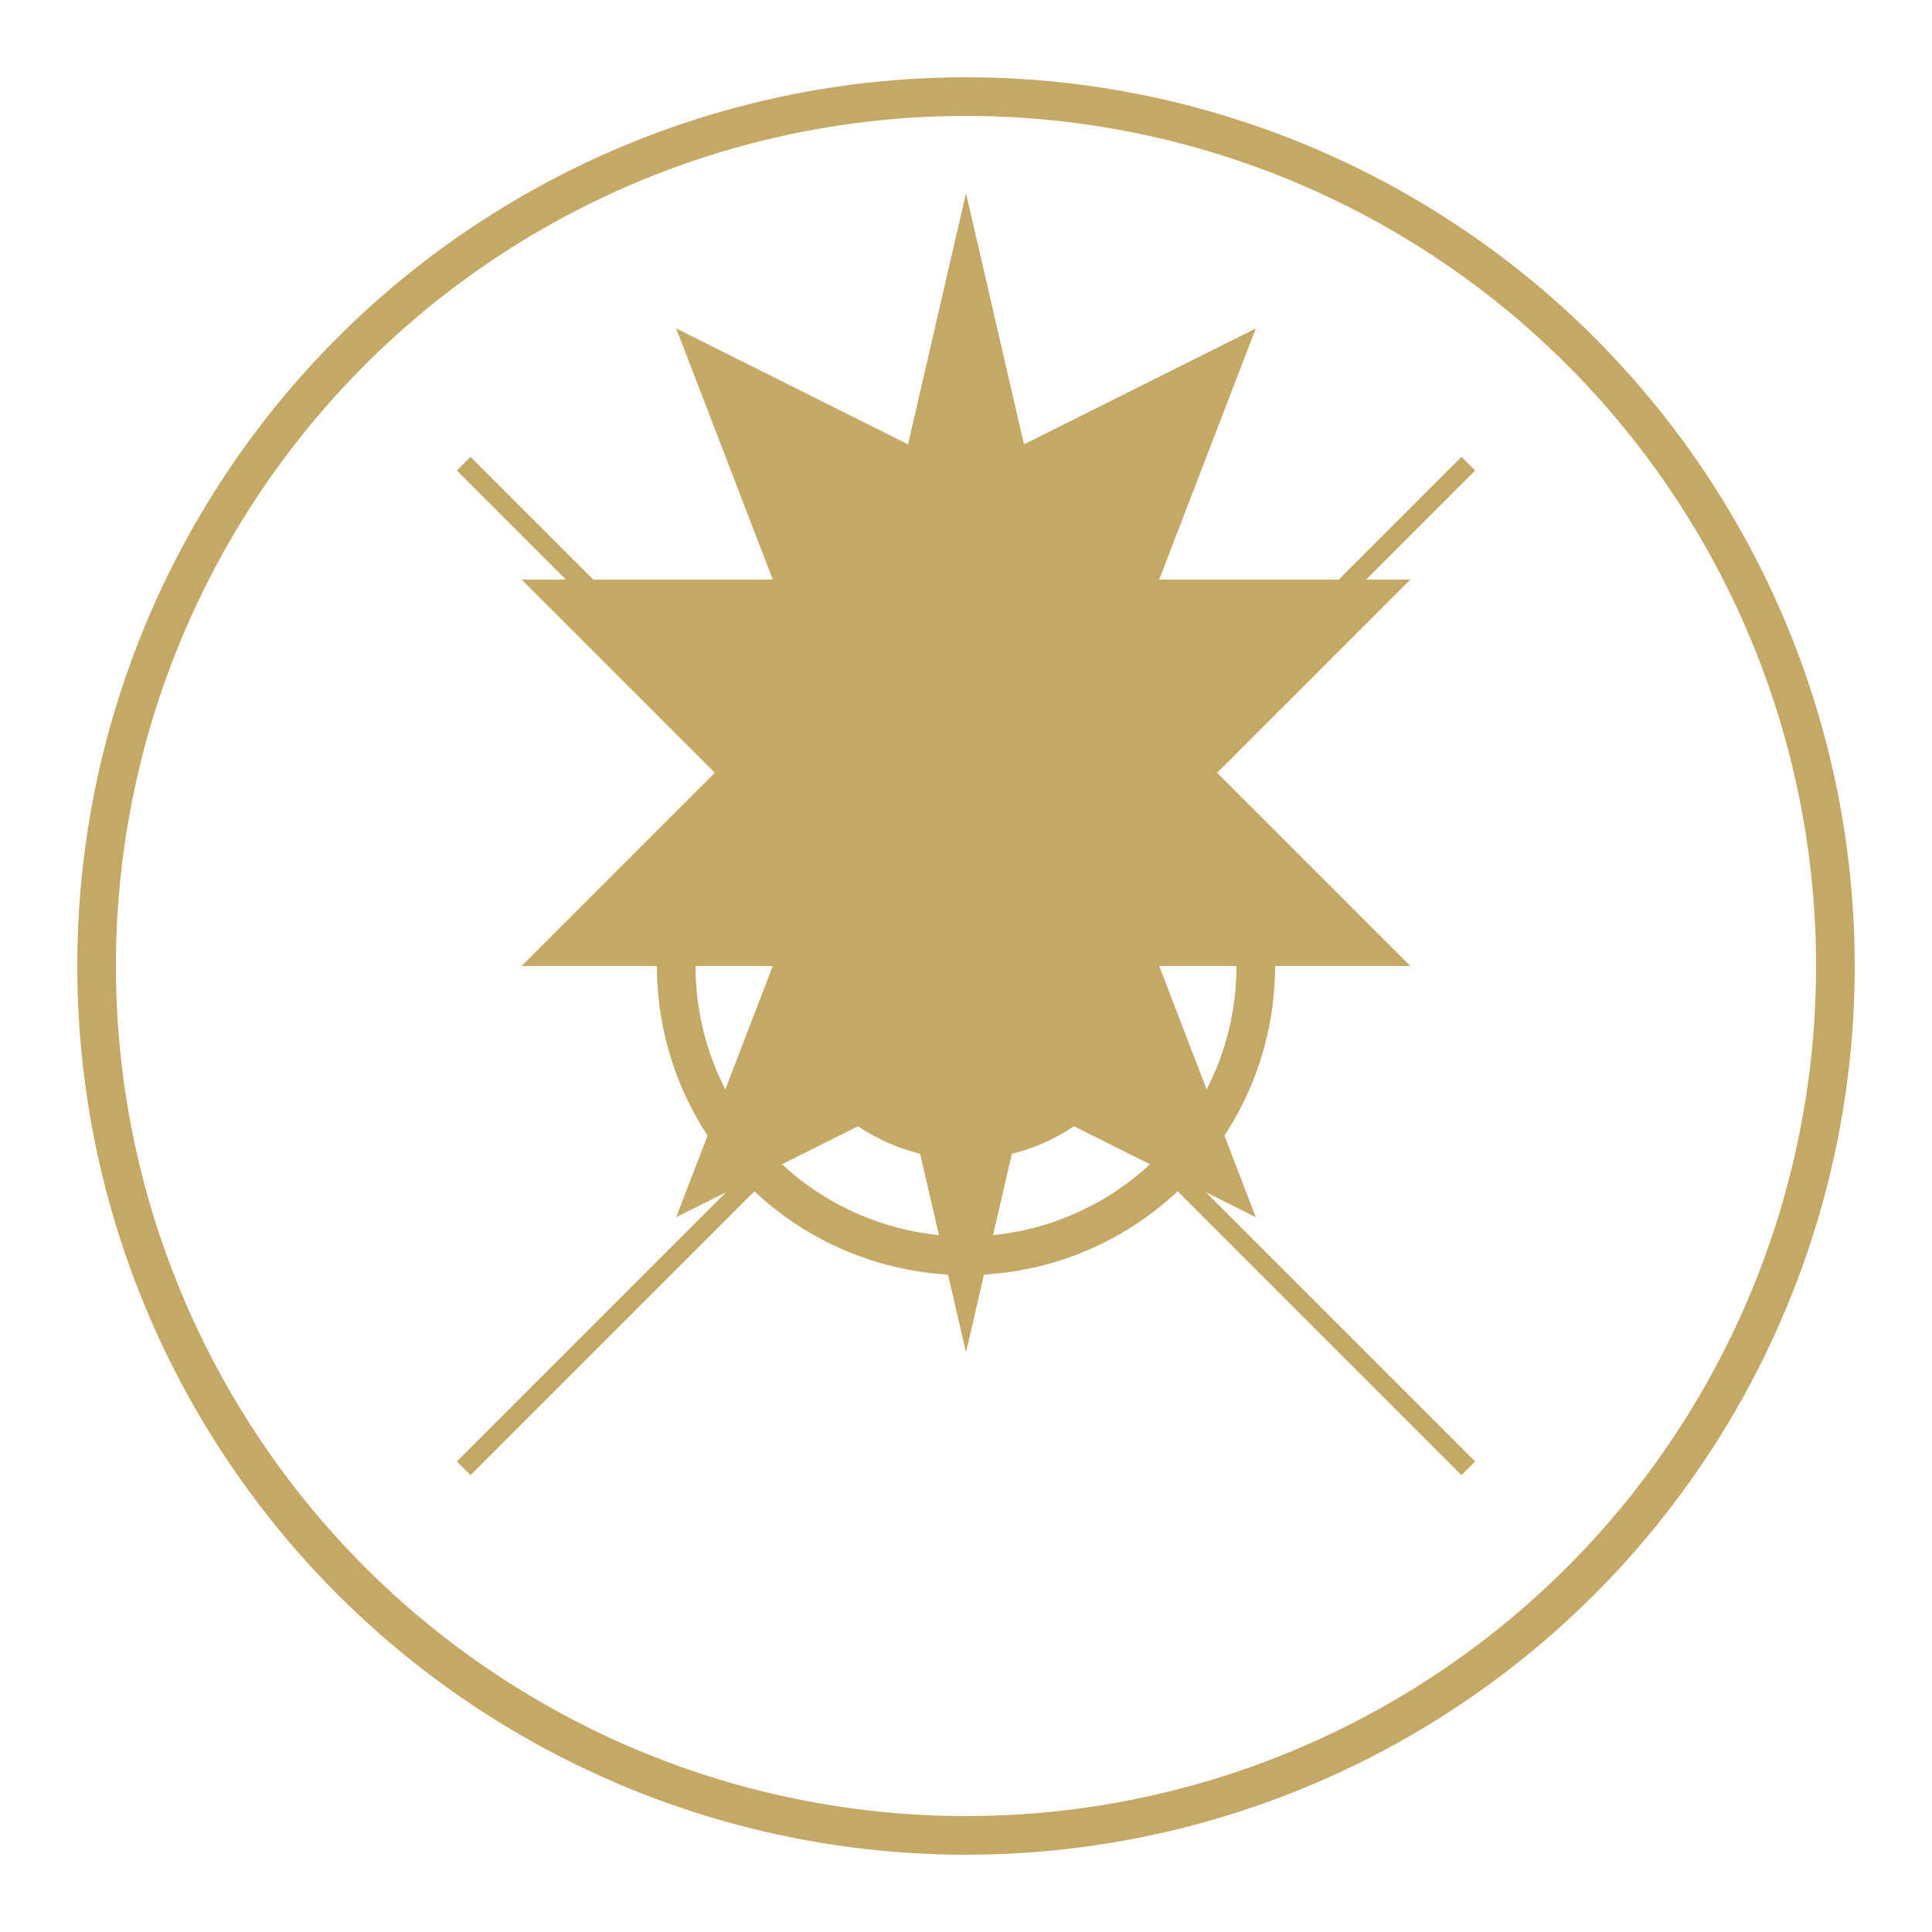 <svg xmlns="http://www.w3.org/2000/svg" viewBox="0 0 100 100">
  <g fill="#c6a866">
    <circle cx="50" cy="50" r="45" fill="none" stroke="#c6a866" stroke-width="2"/>
    <path d="M50 10 L53 23 L65 17 L60 30 L73 30 L63 40 L73 50 L60 50 L65 63 L53 57 L50 70 L47 57 L35 63 L40 50 L27 50 L37 40 L27 30 L40 30 L35 17 L47 23 Z"/>
    <circle cx="50" cy="50" r="15" fill="none" stroke="#c6a866" stroke-width="2"/>
    <circle cx="50" cy="50" r="10"/>
    <path d="M24 24 L76 76 M24 76 L76 24" stroke="#c6a866" stroke-width="1" fill="none"/>
  </g>
</svg>
